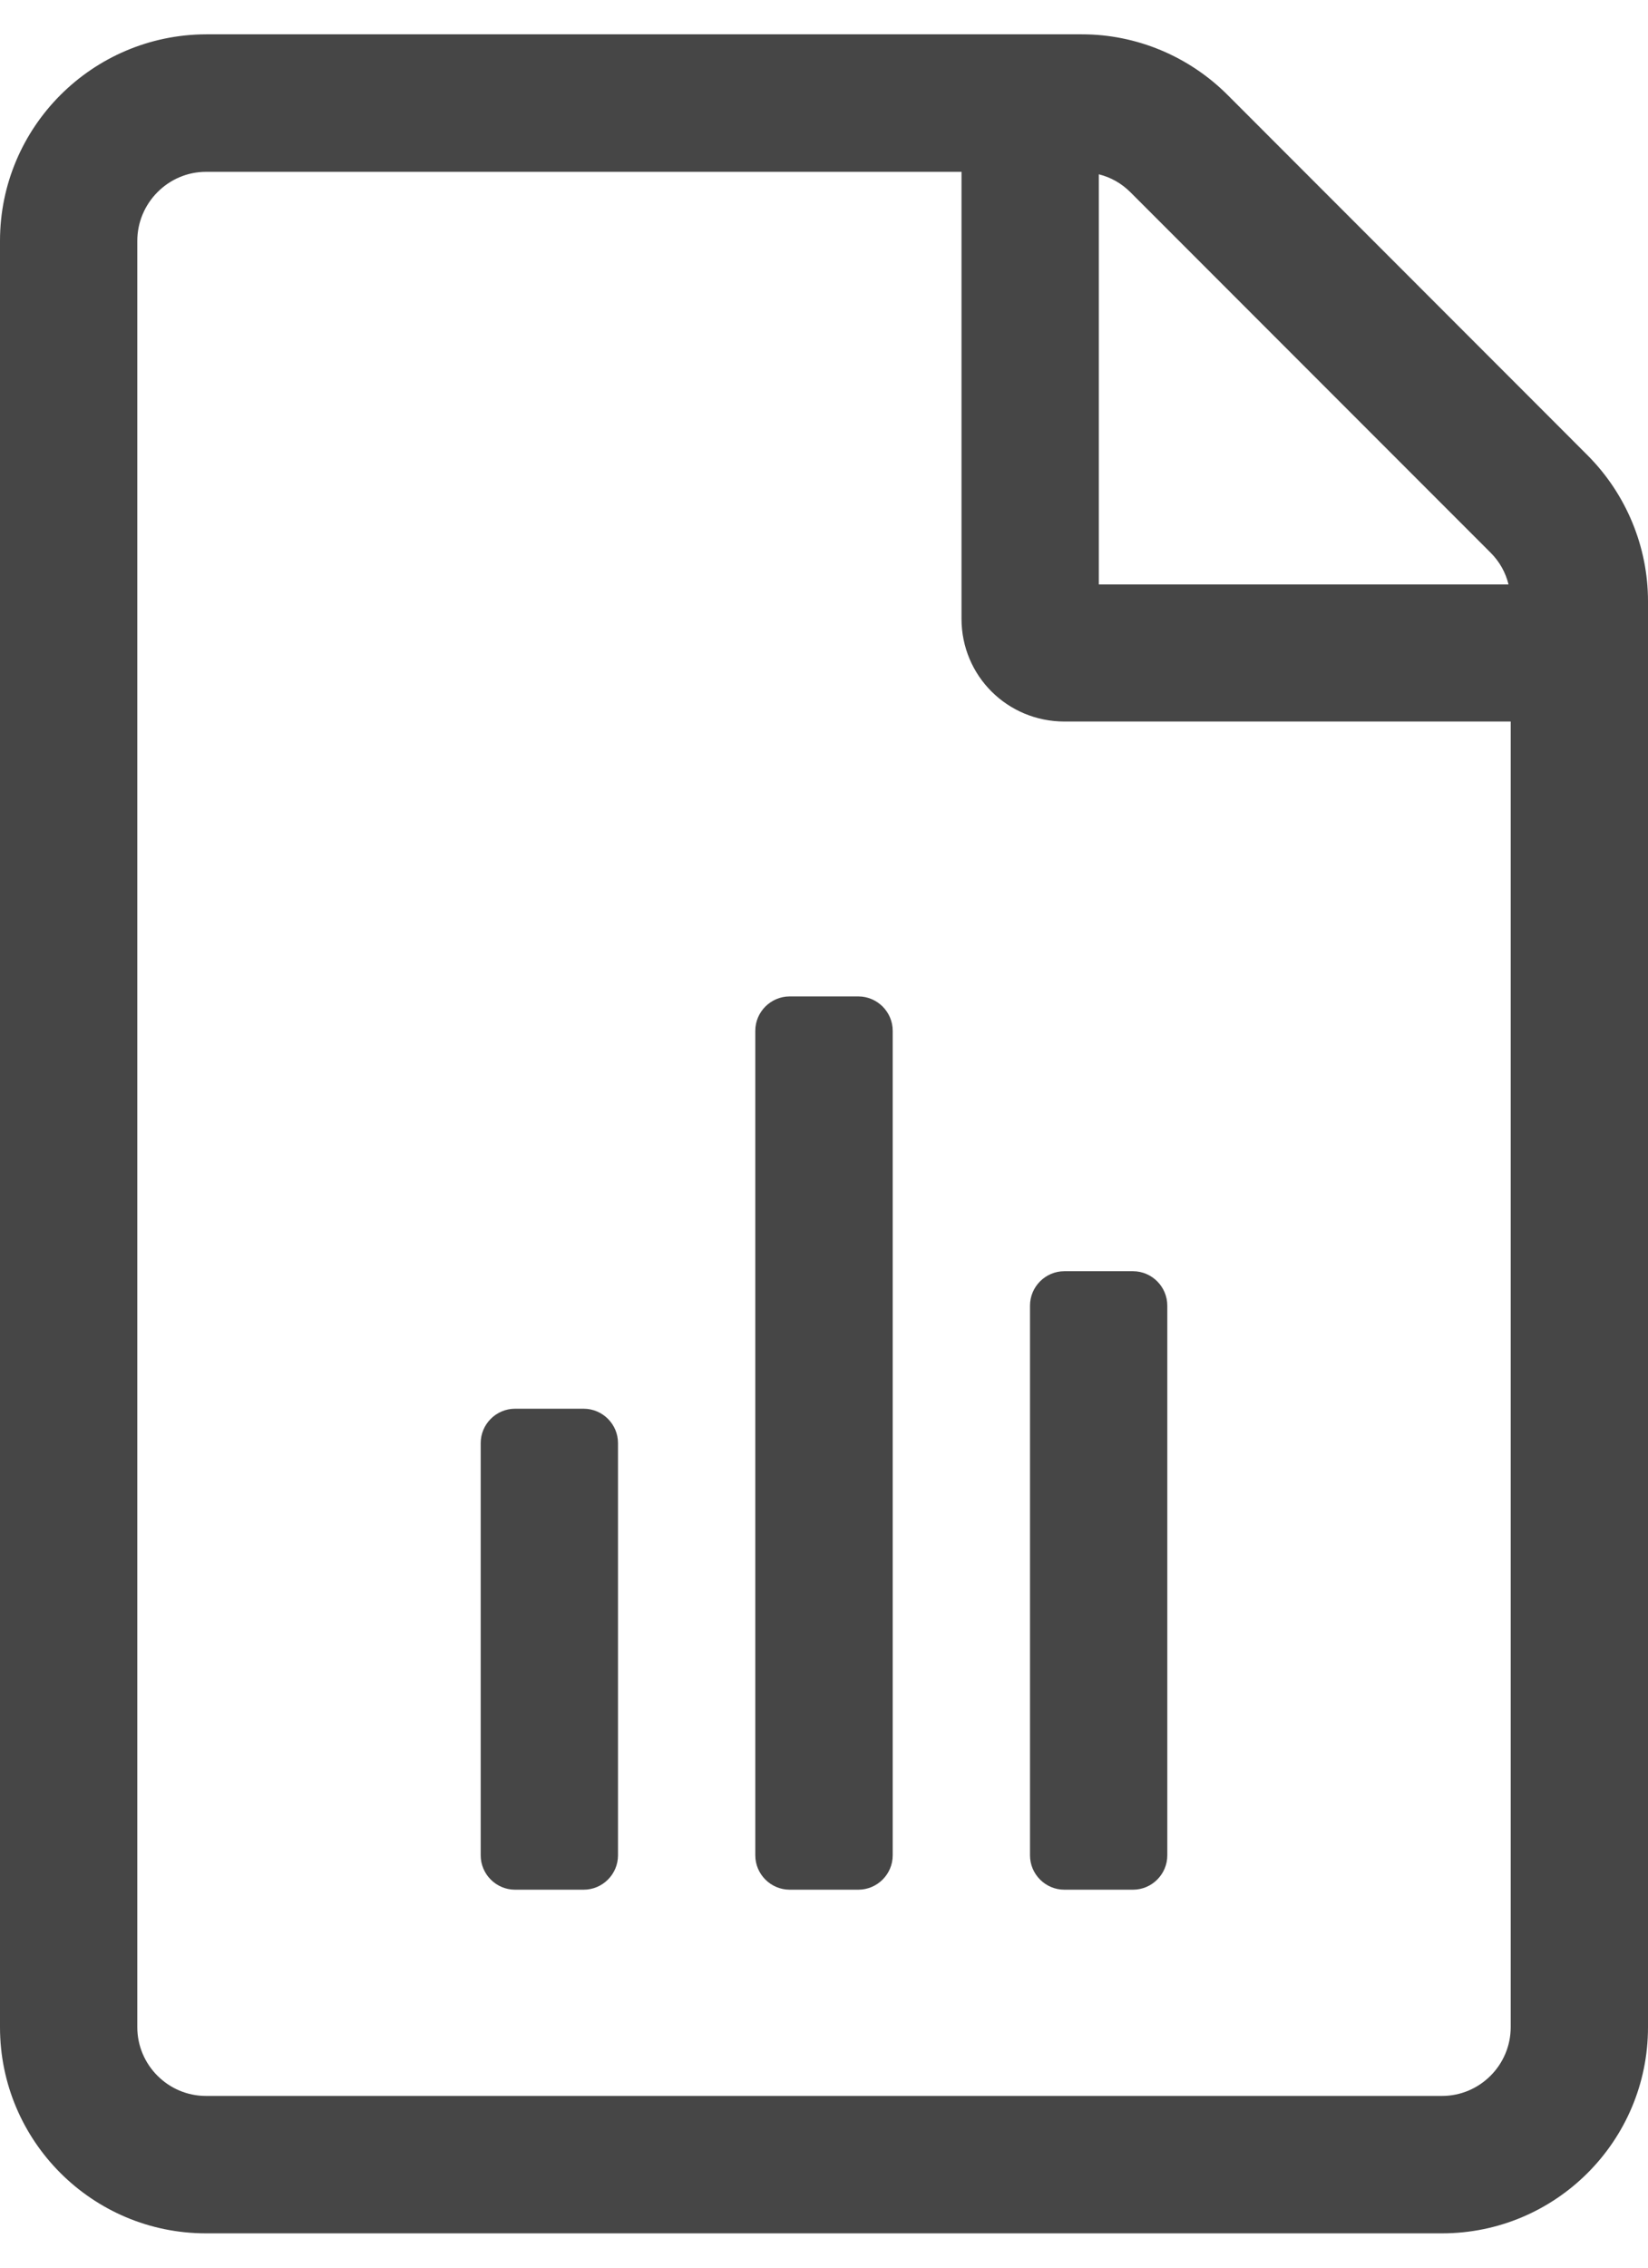 <svg width="16" height="22" viewBox="0 0 16 22" fill="none" xmlns="http://www.w3.org/2000/svg">
<path d="M5.667 13.667H5C4.817 13.667 4.667 13.817 4.667 14V18C4.667 18.183 4.817 18.333 5 18.333H5.667C5.85 18.333 6 18.183 6 18V14C6 13.817 5.85 13.667 5.667 13.667ZM8.333 9.667H7.667C7.483 9.667 7.333 9.817 7.333 10V18C7.333 18.183 7.483 18.333 7.667 18.333H8.333C8.517 18.333 8.667 18.183 8.667 18V10C8.667 9.817 8.517 9.667 8.333 9.667ZM10 12.667V18C10 18.183 10.15 18.333 10.333 18.333H11C11.183 18.333 11.333 18.183 11.333 18V12.667C11.333 12.483 11.183 12.333 11 12.333H10.333C10.15 12.333 10 12.483 10 12.667ZM15.412 4.416L11.918 0.921C11.543 0.546 11.034 0.333 10.505 0.333H2C0.896 0.337 0 1.233 0 2.337V19.667C0 20.771 0.896 21.667 2 21.667H14C15.104 21.667 16 20.771 16 19.667V5.832C16 5.303 15.787 4.791 15.412 4.416ZM10.668 1.691C10.785 1.72 10.889 1.779 10.976 1.866L14.471 5.361C14.559 5.449 14.617 5.553 14.646 5.67H10.668V1.691ZM14.667 19.667C14.667 20.034 14.367 20.334 14 20.334H2C1.633 20.334 1.333 20.034 1.333 19.667V2.337C1.333 1.97 1.633 1.667 2 1.667H9.335V6.003C9.335 6.557 9.78 7 10.335 7H14.667V19.667Z" fill="#464646"/>
</svg>
